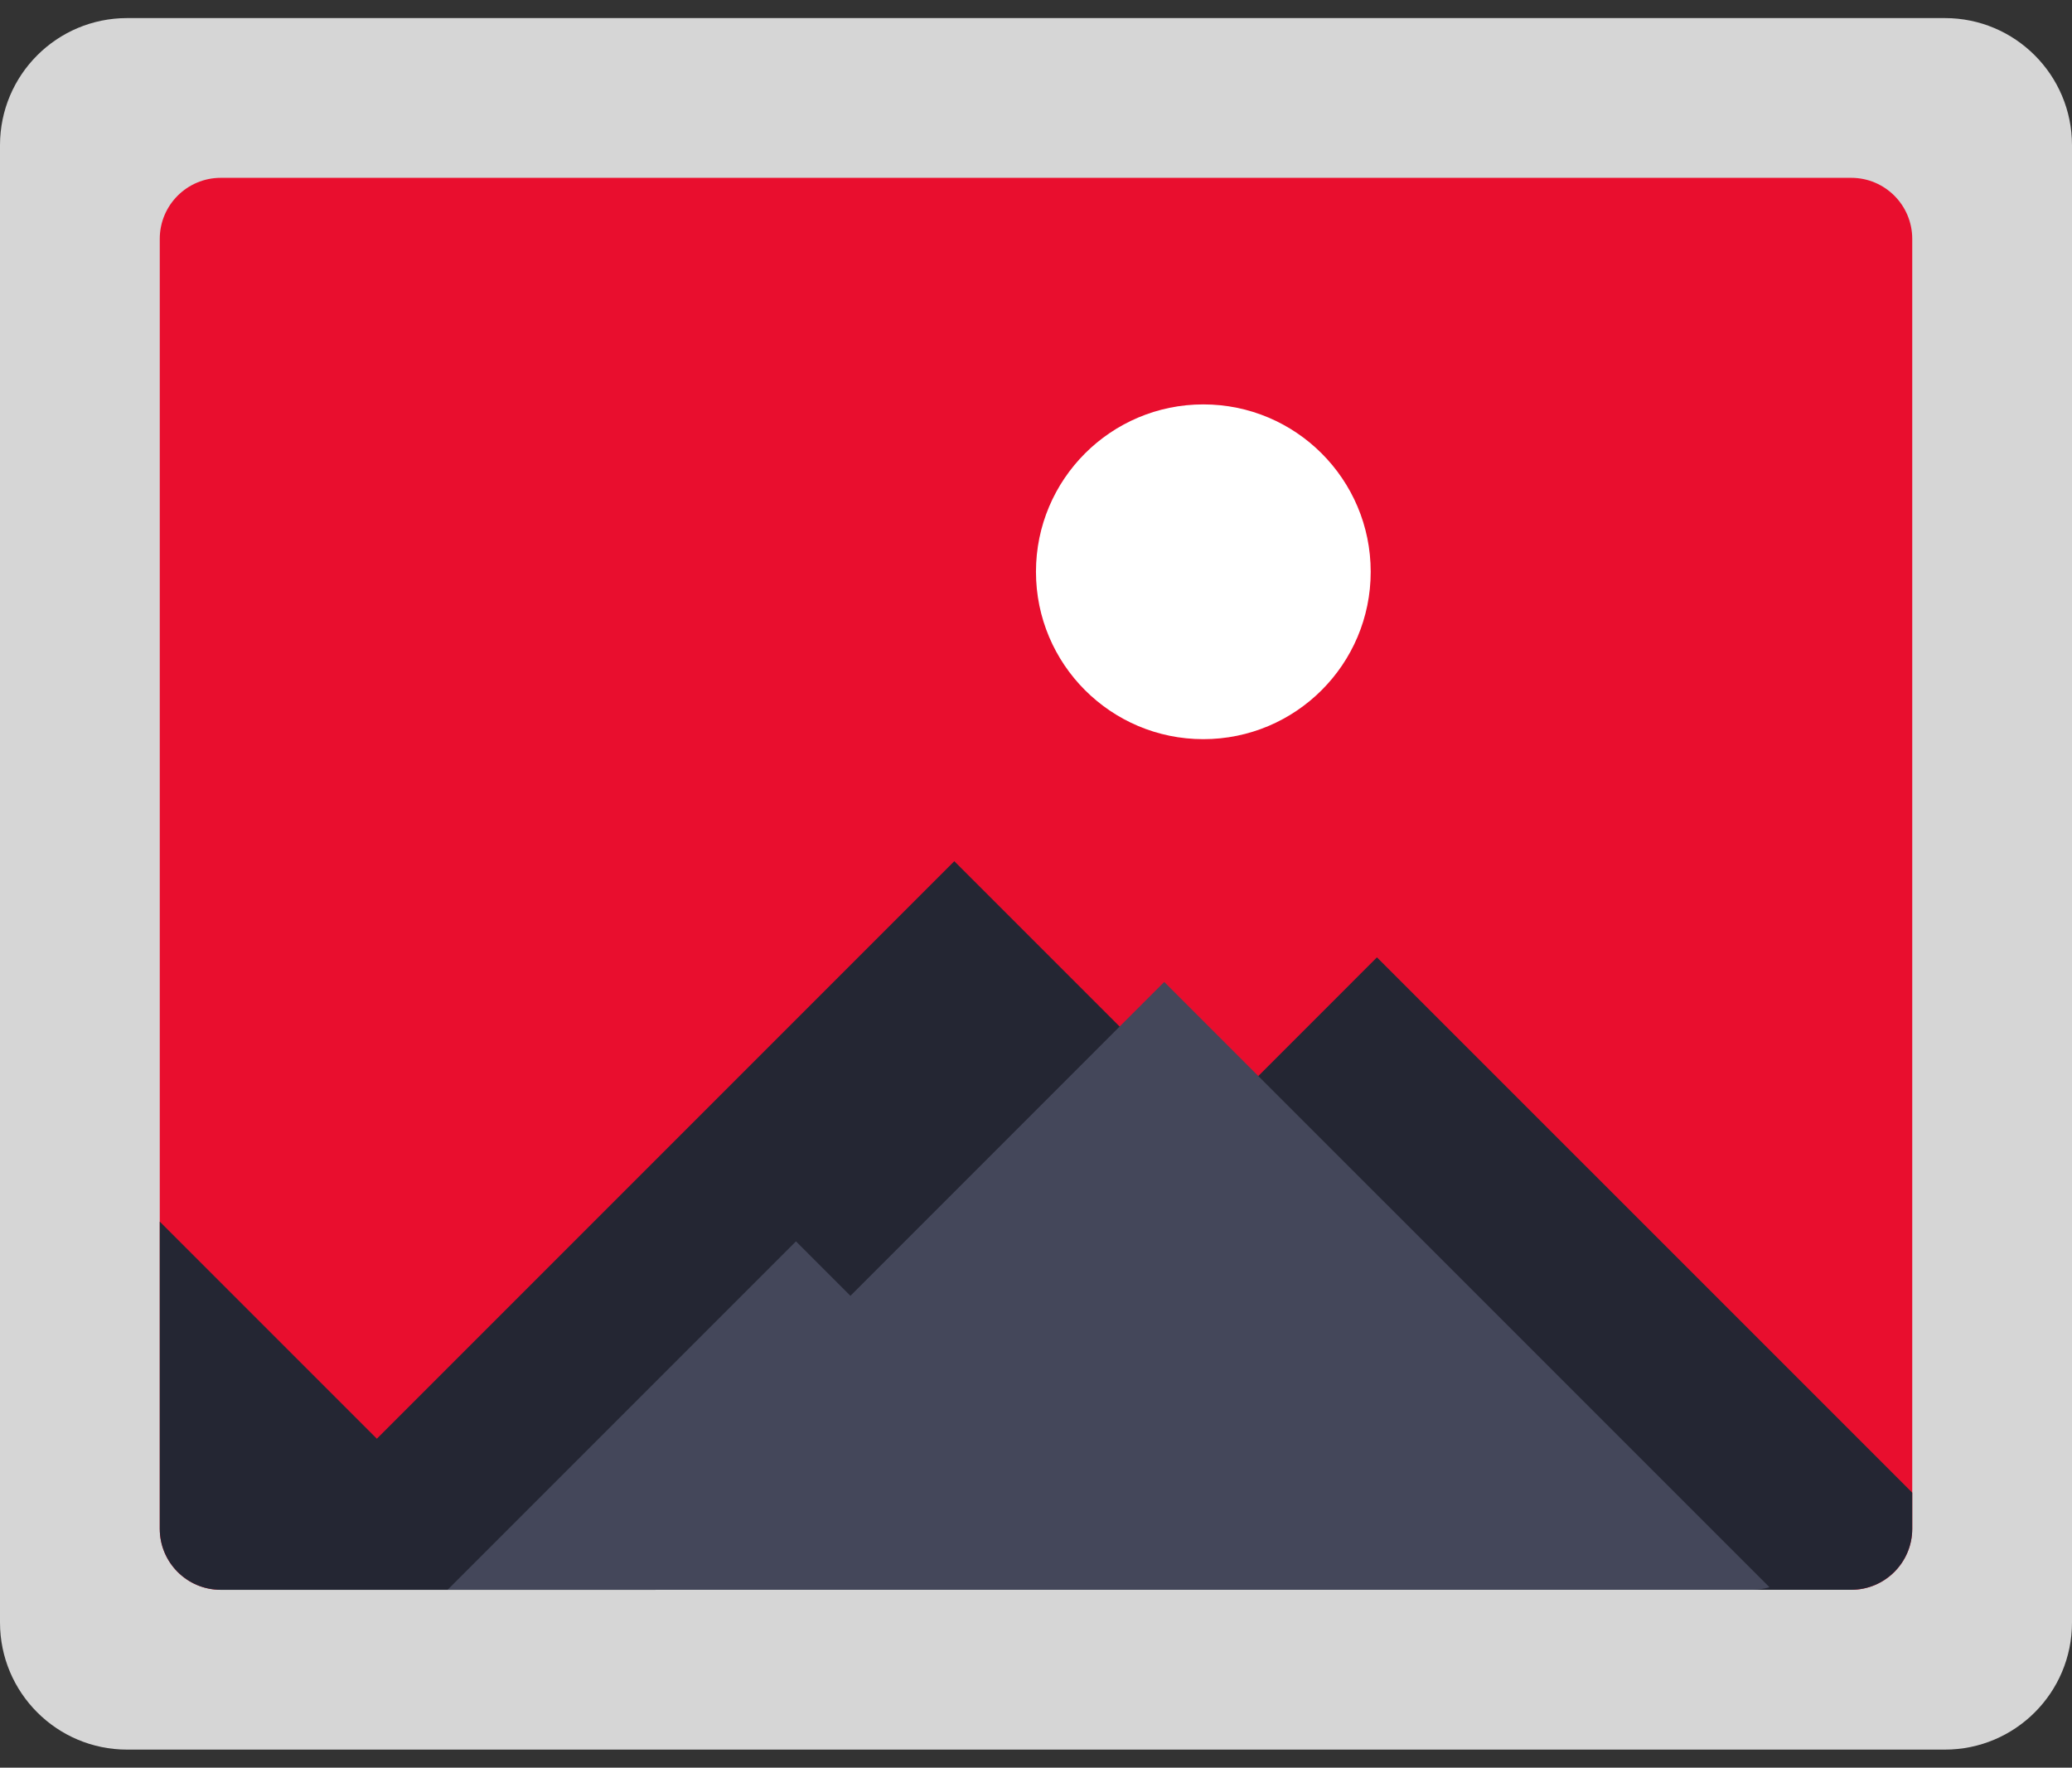 <svg xmlns="http://www.w3.org/2000/svg" xmlns:xlink="http://www.w3.org/1999/xlink" viewBox="0 -0.844 96.713 82.5">
  <rect x="0" y="-0.844" width="96.713" height="82.5" fill="#333333" stroke="none"/>
  <defs>
    <path id="a" d="M0 0h96.713v80.812H0z"/>
  </defs>
  <clipPath id="b">
    <use overflow="visible" xlink:href="#a"/>
  </clipPath>
  <path fill="#D6D6D6" d="M96.713 74.879c0 3.277-2.655 5.934-5.933 5.934H5.933C2.656 80.812 0 78.156 0 74.879V5.933C0 2.656 2.656 0 5.933 0H90.78c3.275 0 5.933 2.656 5.933 5.934v68.945z" clip-path="url(#b)"/>
  <defs>
    <path id="c" d="M0 0h96.713v80.812H0z"/>
  </defs>
  <clipPath id="d">
    <use overflow="visible" xlink:href="#c"/>
  </clipPath>
  <path fill="#E90E2E" d="M10.304 73.354c-1.572 0-2.847-1.275-2.847-2.849V10.304c0-1.572 1.275-2.848 2.847-2.848h76.105c1.572 0 2.847 1.275 2.847 2.848v60.202c0 1.572-1.274 2.849-2.847 2.849l-76.105-.001z" clip-path="url(#d)"/>
  <g>
    <defs>
      <path id="e" d="M0 0h96.713v80.812H0z"/>
    </defs>
    <clipPath id="f">
      <use overflow="visible" xlink:href="#e"/>
    </clipPath>
    <path fill="#242633" d="M86.409 73.354c1.57 0 2.847-1.275 2.847-2.849V68.82L64.271 43.838l-7.619 7.62L44.543 39.35 17.59 66.304 7.457 56.171v14.336c0 1.572 1.275 2.849 2.847 2.849l76.105-.002z" clip-path="url(#f)"/>
  </g>
  <g>
    <defs>
      <path id="g" d="M0 0h96.713v80.812H0z"/>
    </defs>
    <clipPath id="h">
      <use overflow="visible" xlink:href="#g"/>
    </clipPath>
    <path fill="#FFF" d="M63.979 25.842c0 4.315-3.498 7.812-7.812 7.812s-7.812-3.497-7.812-7.812c0-4.313 3.498-7.812 7.812-7.812s7.812 3.498 7.812 7.812" clip-path="url(#h)"/>
  </g>
  <g>
    <defs>
      <path id="i" d="M0 0h96.713v80.812H0z"/>
    </defs>
    <clipPath id="j">
      <use overflow="visible" xlink:href="#i"/>
    </clipPath>
    <path fill="#44475A" d="M81.819 73.354c.27 0 .525-.05.773-.12l-28.25-28.249-14.647 14.649-2.542-2.542-16.262 16.262h60.928z" clip-path="url(#j)"/>
  </g>
</svg>